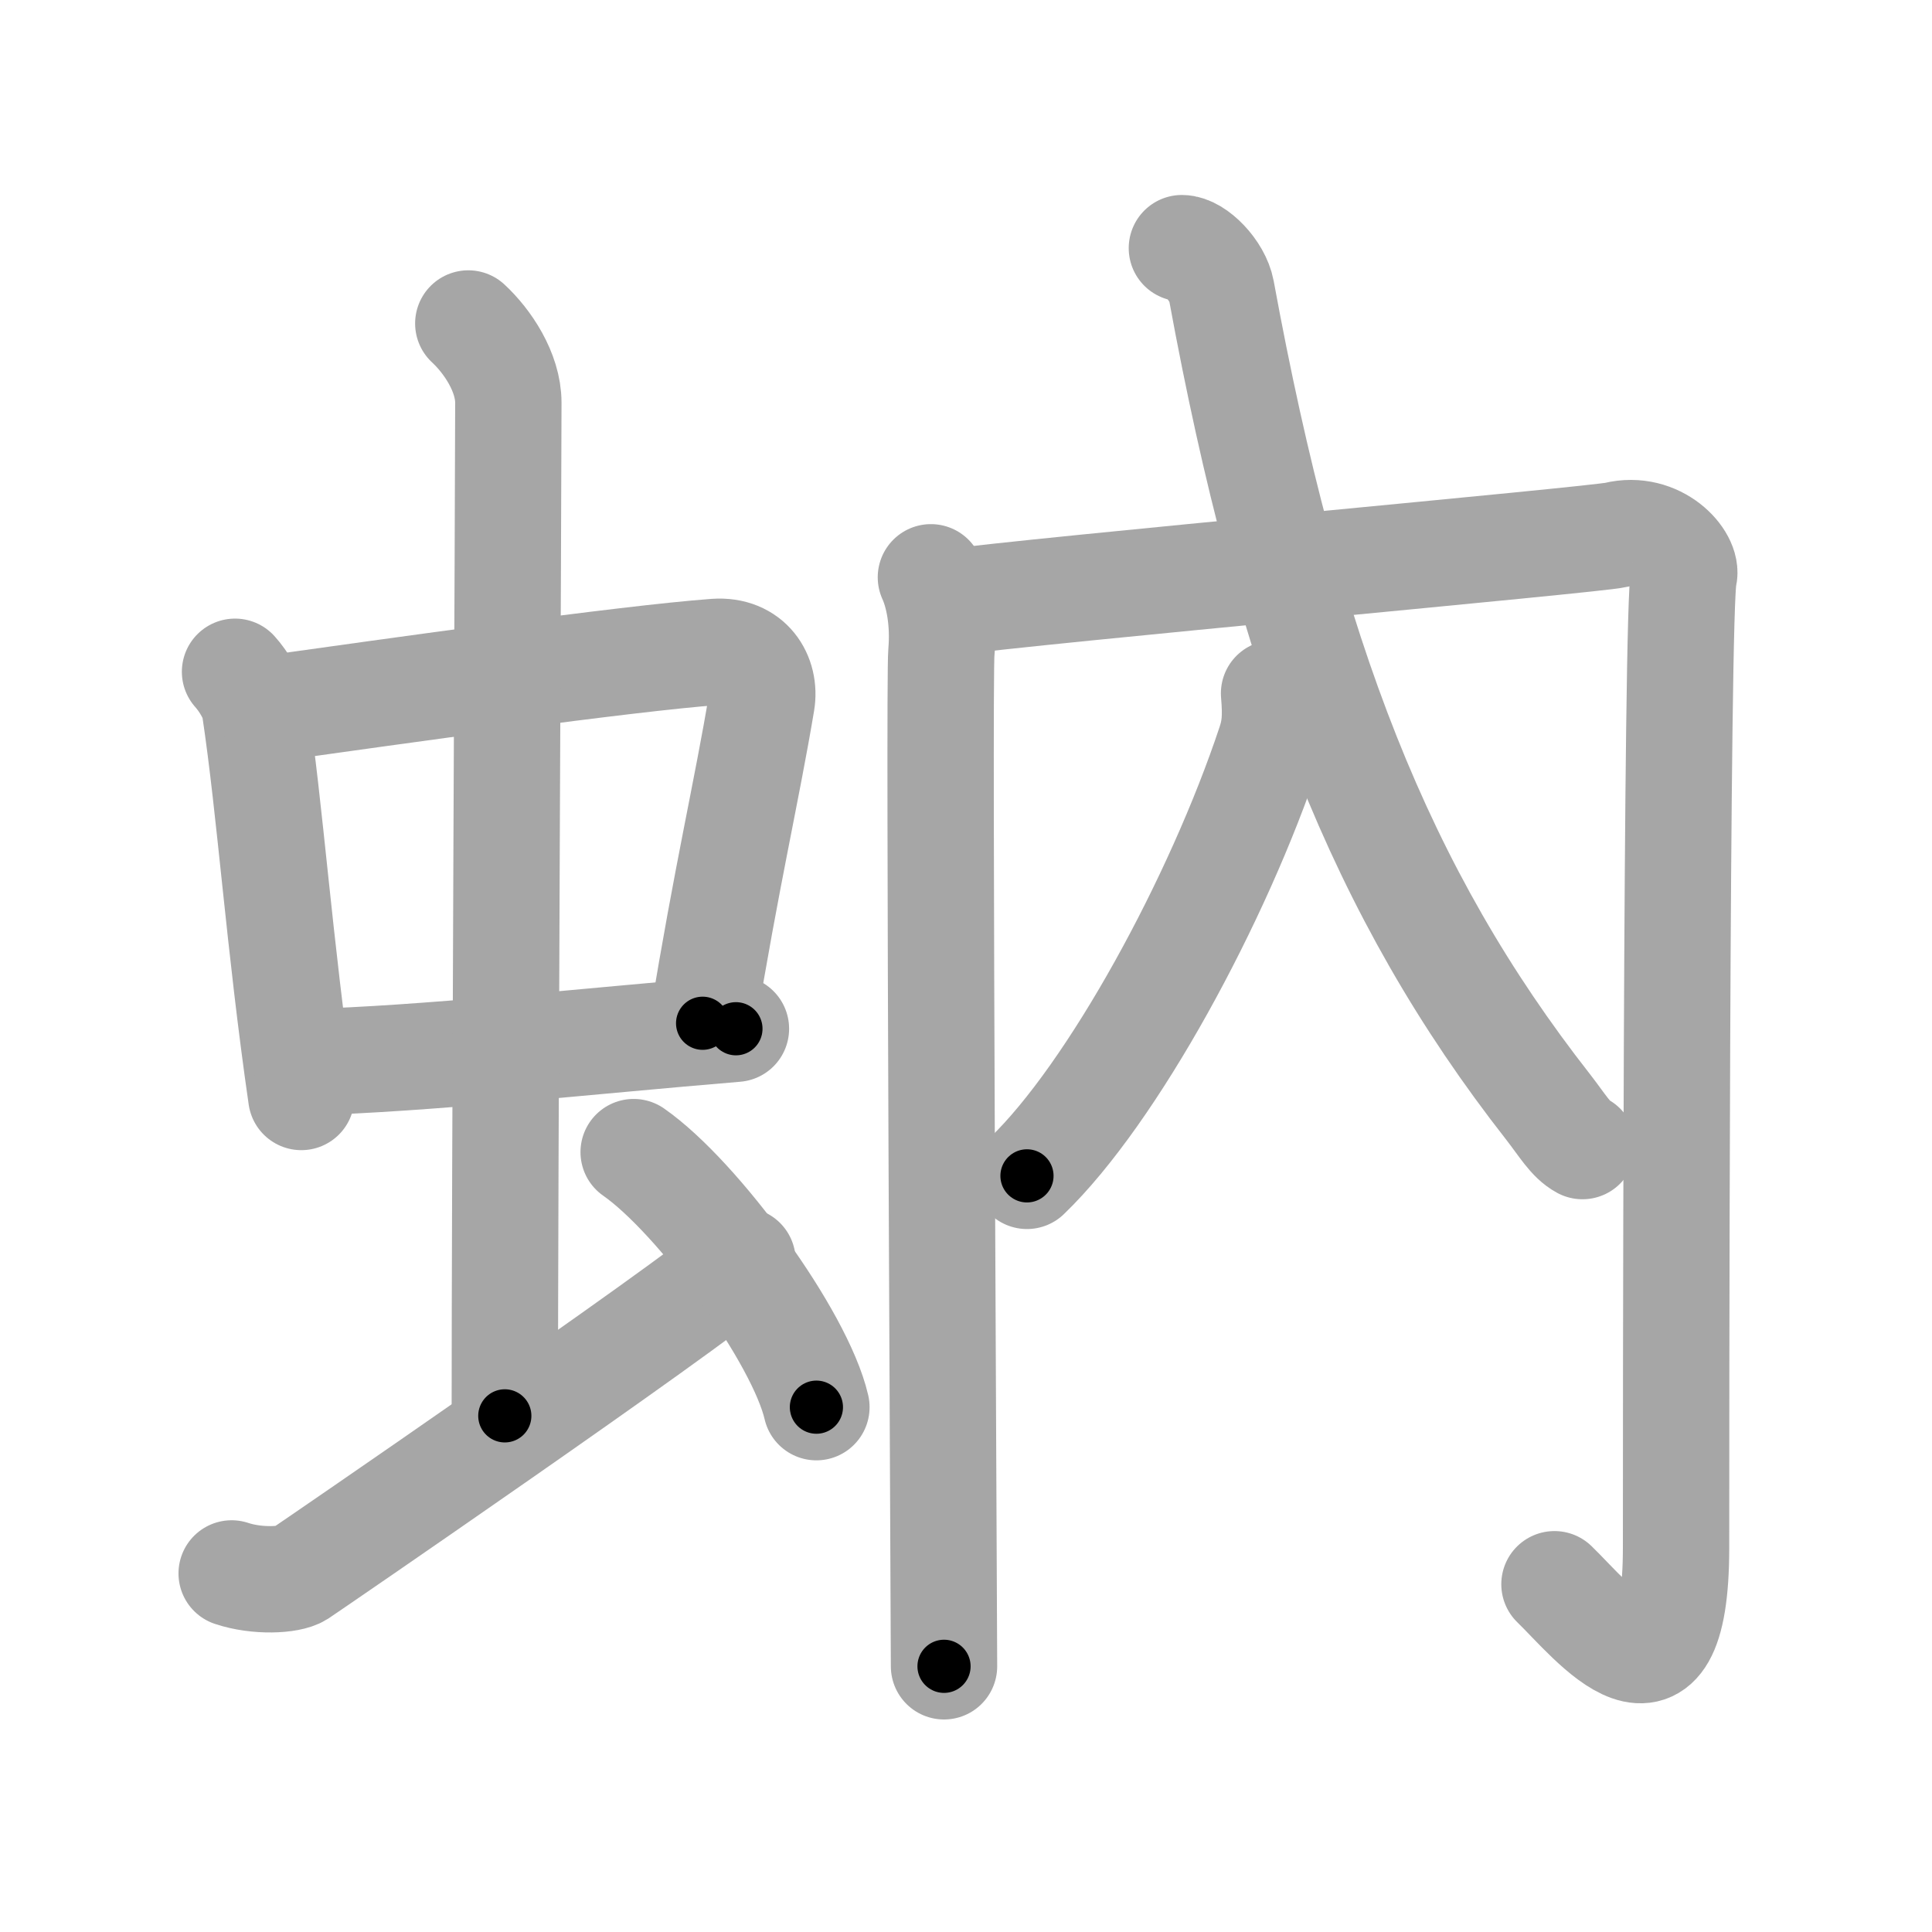 <svg xmlns="http://www.w3.org/2000/svg" viewBox="0 0 109 109" id="868b"><g fill="none" stroke="#a6a6a6" stroke-width="6" stroke-linecap="round" stroke-linejoin="round"><g><g><g><g><path d="M13.26,37.9c0.46,0.51,1.02,1.4,1.12,2.06c0.87,5.79,1.37,13.29,2.62,21.93" /><path d="M15.22,39.98c6.93-0.97,20.11-2.83,25.13-3.2c1.96-0.14,2.86,1.38,2.62,2.83c-0.83,4.98-1.98,9.84-3.33,18.12" /><path d="M17.26,59.93C24,59.75,33,58.75,41.52,58.04" /></g><g><path d="M26.42,18.25c1.08,1,2.26,2.75,2.26,4.47c0,4.78-0.2,43.78-0.2,57.16" /></g></g><path d="M13.07,88.77c1.43,0.48,3.26,0.39,3.82,0.03c0.55-0.36,21.58-14.78,25-17.68" /><path d="M35.75,65c3.64,2.54,9.4,10.44,10.31,14.39" /></g><g><g><path d="M52.52,32.57c0.44,0.96,0.74,2.51,0.59,4.25c-0.15,1.74,0.15,54.29,0.15,57.19" /><path d="M53.11,34.04c5.62-0.77,36.94-3.59,38.05-3.86c2.37-0.58,4.1,1.41,3.84,2.32c-0.44,1.54-0.44,50.38-0.44,54.82c0,10.27-4.71,4.14-6.86,2.06" /></g><g><g><path d="M71.88,39.12c0.12,1.38,0.04,2.04-0.23,2.85c-2.92,8.78-8.87,19.71-13.71,24.37" /><path d="M66.68,14c0.78,0,2.02,1.27,2.23,2.4C72.7,37.03,77.9,50.4,87.34,62.45c0.83,1.07,1.26,1.84,1.94,2.21" /></g></g></g></g></g><g fill="none" stroke="#000" stroke-width="3" stroke-linecap="round" stroke-linejoin="round"><path d="M13.26,37.9c0.46,0.51,1.02,1.4,1.12,2.06c0.87,5.79,1.37,13.29,2.62,21.93" stroke-dasharray="24.46" stroke-dashoffset="24.46"><animate attributeName="stroke-dashoffset" values="24.46;24.46;0" dur="0.245s" fill="freeze" begin="0s;868b.click" /></path><path d="M15.22,39.98c6.93-0.97,20.11-2.83,25.13-3.2c1.96-0.14,2.86,1.38,2.62,2.83c-0.83,4.98-1.98,9.84-3.33,18.12" stroke-dasharray="48.273" stroke-dashoffset="48.273"><animate attributeName="stroke-dashoffset" values="48.273" fill="freeze" begin="868b.click" /><animate attributeName="stroke-dashoffset" values="48.273;48.273;0" keyTimes="0;0.337;1" dur="0.728s" fill="freeze" begin="0s;868b.click" /></path><path d="M17.26,59.93C24,59.75,33,58.75,41.52,58.04" stroke-dasharray="24.338" stroke-dashoffset="24.338"><animate attributeName="stroke-dashoffset" values="24.338" fill="freeze" begin="868b.click" /><animate attributeName="stroke-dashoffset" values="24.338;24.338;0" keyTimes="0;0.75;1" dur="0.971s" fill="freeze" begin="0s;868b.click" /></path><path d="M26.42,18.25c1.08,1,2.26,2.75,2.26,4.47c0,4.78-0.2,43.78-0.2,57.16" stroke-dasharray="62.3" stroke-dashoffset="62.3"><animate attributeName="stroke-dashoffset" values="62.3" fill="freeze" begin="868b.click" /><animate attributeName="stroke-dashoffset" values="62.3;62.3;0" keyTimes="0;0.675;1" dur="1.439s" fill="freeze" begin="0s;868b.click" /></path><path d="M13.07,88.77c1.43,0.48,3.26,0.39,3.82,0.03c0.55-0.36,21.58-14.78,25-17.68" stroke-dasharray="34.524" stroke-dashoffset="34.524"><animate attributeName="stroke-dashoffset" values="34.524" fill="freeze" begin="868b.click" /><animate attributeName="stroke-dashoffset" values="34.524;34.524;0" keyTimes="0;0.807;1" dur="1.784s" fill="freeze" begin="0s;868b.click" /></path><path d="M35.75,65c3.64,2.54,9.4,10.44,10.31,14.39" stroke-dasharray="17.93" stroke-dashoffset="17.93"><animate attributeName="stroke-dashoffset" values="17.93" fill="freeze" begin="868b.click" /><animate attributeName="stroke-dashoffset" values="17.93;17.93;0" keyTimes="0;0.909;1" dur="1.963s" fill="freeze" begin="0s;868b.click" /></path><path d="M52.52,32.57c0.44,0.96,0.74,2.51,0.59,4.25c-0.15,1.74,0.15,54.29,0.15,57.19" stroke-dasharray="61.526" stroke-dashoffset="61.526"><animate attributeName="stroke-dashoffset" values="61.526" fill="freeze" begin="868b.click" /><animate attributeName="stroke-dashoffset" values="61.526;61.526;0" keyTimes="0;0.809;1" dur="2.426s" fill="freeze" begin="0s;868b.click" /></path><path d="M53.11,34.04c5.62-0.77,36.94-3.59,38.05-3.86c2.37-0.58,4.1,1.41,3.84,2.32c-0.44,1.54-0.44,50.38-0.44,54.82c0,10.27-4.71,4.14-6.86,2.06" stroke-dasharray="111.051" stroke-dashoffset="111.051"><animate attributeName="stroke-dashoffset" values="111.051" fill="freeze" begin="868b.click" /><animate attributeName="stroke-dashoffset" values="111.051;111.051;0" keyTimes="0;0.744;1" dur="3.261s" fill="freeze" begin="0s;868b.click" /></path><path d="M71.88,39.12c0.12,1.38,0.04,2.04-0.23,2.85c-2.92,8.78-8.87,19.71-13.71,24.37" stroke-dasharray="31.046" stroke-dashoffset="31.046"><animate attributeName="stroke-dashoffset" values="31.046" fill="freeze" begin="868b.click" /><animate attributeName="stroke-dashoffset" values="31.046;31.046;0" keyTimes="0;0.913;1" dur="3.571s" fill="freeze" begin="0s;868b.click" /></path><path d="M66.68,14c0.78,0,2.02,1.27,2.23,2.4C72.7,37.03,77.9,50.4,87.34,62.45c0.83,1.07,1.26,1.84,1.94,2.21" stroke-dasharray="56.549" stroke-dashoffset="56.549"><animate attributeName="stroke-dashoffset" values="56.549" fill="freeze" begin="868b.click" /><animate attributeName="stroke-dashoffset" values="56.549;56.549;0" keyTimes="0;0.863;1" dur="4.136s" fill="freeze" begin="0s;868b.click" /></path></g></svg>